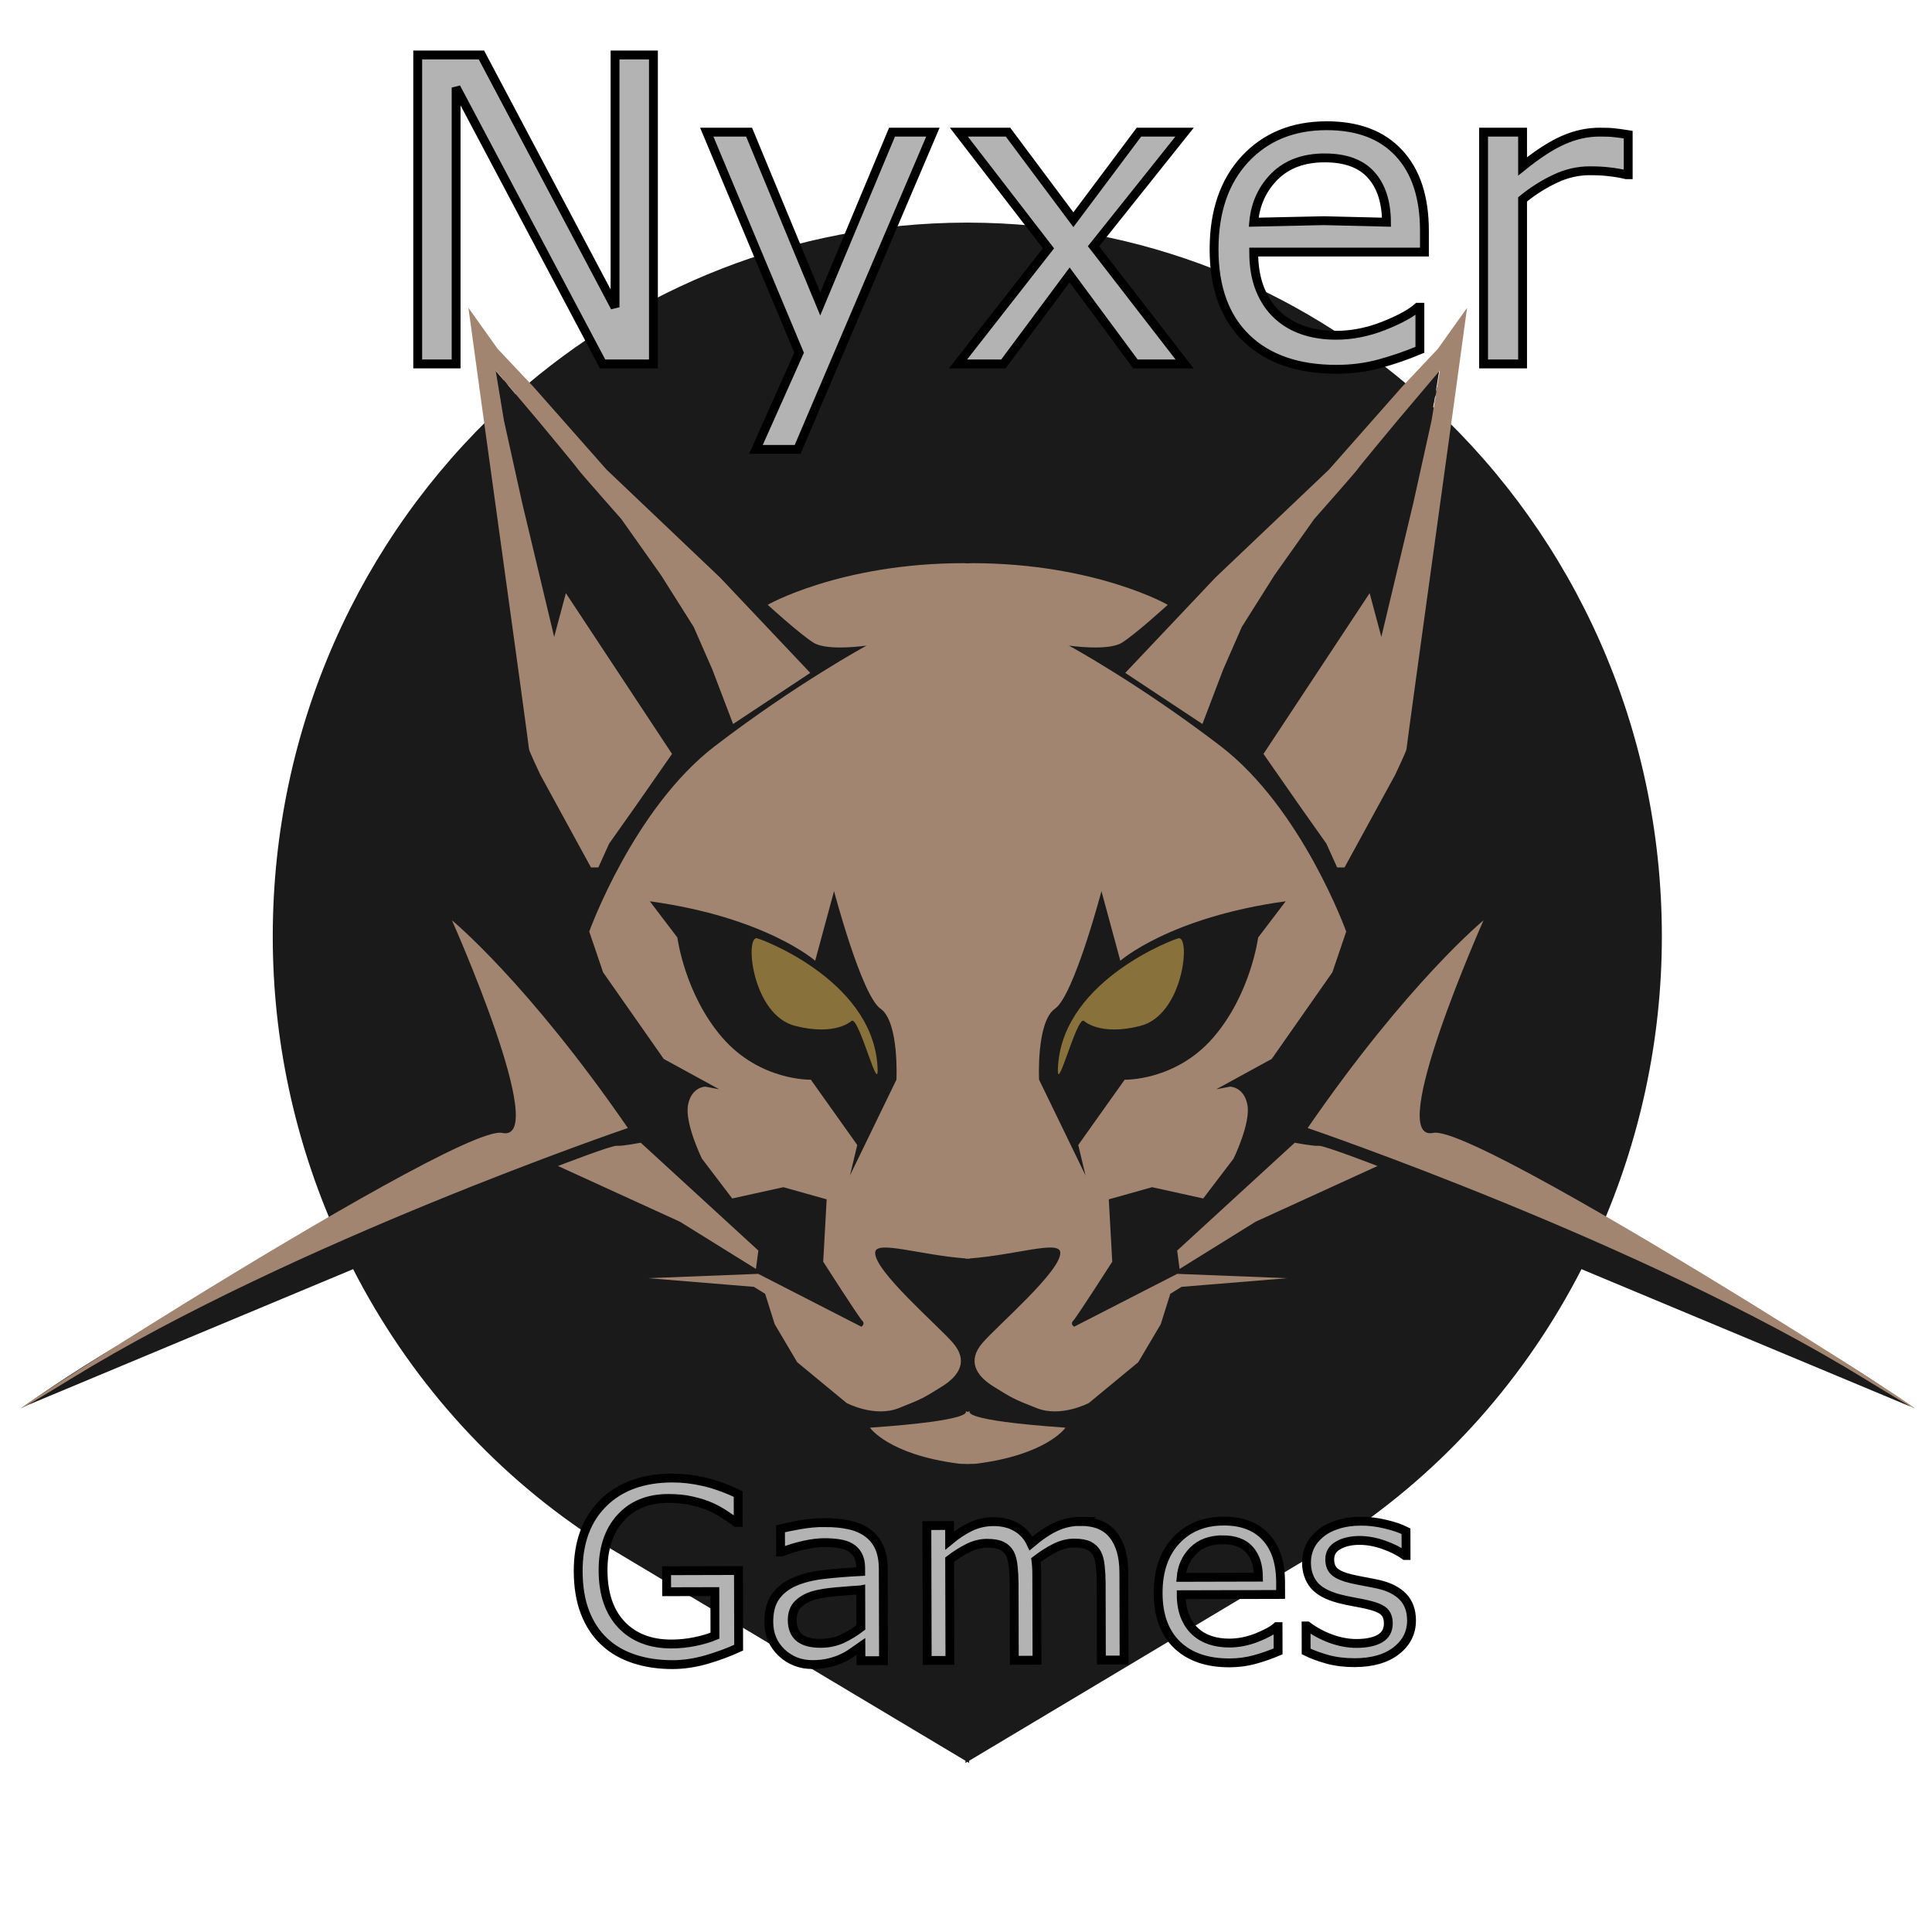 <?xml version="1.0" encoding="UTF-8" standalone="no"?>
<!-- Created with Inkscape (http://www.inkscape.org/) -->

<svg
   width="120"
   height="120"
   viewBox="0 0 120 120"
   version="1.1"
   id="svg1"
   xml:space="preserve"
   inkscape:version="1.3.2 (091e20e, 2023-11-25, custom)"
   sodipodi:docname="LogoConLetras.svg"
   inkscape:export-filename="LogoCanalConTexto.png"
   inkscape:export-xdpi="800"
   inkscape:export-ydpi="800"
   xmlns:inkscape="http://www.inkscape.org/namespaces/inkscape"
   xmlns:sodipodi="http://sodipodi.sourceforge.net/DTD/sodipodi-0.dtd"
   xmlns="http://www.w3.org/2000/svg"
   xmlns:svg="http://www.w3.org/2000/svg"><sodipodi:namedview
     id="namedview1"
     pagecolor="#ffffff"
     bordercolor="#000000"
     borderopacity="0.25"
     inkscape:showpageshadow="2"
     inkscape:pageopacity="0.0"
     inkscape:pagecheckerboard="0"
     inkscape:deskcolor="#d1d1d1"
     inkscape:document-units="px"
     inkscape:zoom="4"
     inkscape:cx="44.5"
     inkscape:cy="70.625"
     inkscape:window-width="1280"
     inkscape:window-height="961"
     inkscape:window-x="-8"
     inkscape:window-y="-8"
     inkscape:window-maximized="1"
     inkscape:current-layer="layer1"
     inkscape:export-bgcolor="#ffffff00" /><defs
     id="defs1"><filter
       inkscape:collect="always"
       style="color-interpolation-filters:sRGB"
       id="filter181"
       x="-0.011"
       y="-0.013"
       width="1.021"
       height="1.026"><feGaussianBlur
         inkscape:collect="always"
         stdDeviation="0.505"
         id="feGaussianBlur181" /></filter></defs><g
     inkscape:label="Capa 1"
     inkscape:groupmode="layer"
     id="layer1"><path
       id="path10"
       style="display:inline;opacity:1;mix-blend-mode:normal;fill:#1a1a1a;fill-opacity:1;stroke-width:25.991;filter:url(#filter181)"
       d="m 60.118,16.617 c -0.035,0 -0.07,0.002 -0.106,0.002 -10.295,0.03 -19.707,3.908 -26.96,10.296 h -0.002 v -0.002 h -0.002 V 26.911 h -0.002 v -0.004 h -0.002 -0.002 c -0.002,-3.84e-4 -0.002,-0.004 -0.004,-0.006 0,-2e-5 -0.003,-10e-4 -0.004,-0.002 v -0.002 h -0.002 v -0.002 h -0.002 v -0.002 h -0.002 v -0.002 l -0.002,-0.002 v -0.002 h -0.002 v -0.002 -0.002 h -0.002 v -0.002 h -0.002 v -0.002 -0.002 h -0.002 v -0.002 l -0.002,-0.002 h -0.002 c -0.001,-0.001 -0.002,-0.003 -0.002,-0.004 l -0.002,-0.002 v -0.002 l -0.002,-0.002 -0.002,-0.004 -0.002,-0.002 -0.002,-0.002 -0.006,-0.002 V 26.852 c -0.001,-0.002 -0.008,-0.01 -0.01,-0.012 l -0.002,-0.002 -0.002,-0.002 -0.002,-0.002 v -0.002 l -0.002,-0.002 v -0.002 c -0.002,-0.003 -0.003,-0.003 -0.006,-0.006 l -0.002,-0.002 -0.002,-0.002 c -0.002,-0.002 -0.002,-0.002 -0.004,-0.004 -0.001,-0.002 -0.003,-0.004 -0.004,-0.006 -0.001,-0.002 -0.003,-0.004 -0.004,-0.006 -0.003,-0.004 -0.01,-0.011 -0.013,-0.015 -8.72e-4,-0.001 -0.003,-0.003 -0.004,-0.004 -0.007,-0.008 -0.018,-0.024 -0.025,-0.033 -0.003,-0.004 -0.008,-0.008 -0.012,-0.012 l -0.002,-0.002 v -0.002 h -0.002 l -0.002,-0.002 c -0.002,-0.003 -0.005,-0.007 -0.008,-0.01 l -0.002,-0.002 v -0.002 l -0.002,-0.002 -0.002,-0.002 -0.002,-0.002 -0.002,-0.002 -0.002,-0.004 c -0.002,-0.002 -0.004,-0.005 -0.006,-0.008 l -0.002,-0.002 v -0.002 l -0.002,-0.002 -0.002,-0.002 -0.004,-0.004 -0.002,-0.002 -0.002,-0.002 -0.002,-0.002 c -9.29e-4,-0.001 -8.74e-4,-0.003 -0.002,-0.004 l -0.002,-0.002 -0.002,-0.002 -0.002,-0.002 v -0.002 c -0.004,-0.005 -0.011,-0.012 -0.015,-0.017 -0.005,-0.006 -0.014,-0.015 -0.019,-0.021 l -0.002,-0.002 -0.002,-0.002 c -0.004,-0.004 -0.008,-0.009 -0.012,-0.013 -0.002,-0.002 -0.006,-0.007 -0.008,-0.01 l -0.002,-0.002 -0.002,-0.004 c -0.002,-0.002 -0.002,-0.004 -0.004,-0.006 l -0.002,-0.002 -0.002,-0.002 -0.002,-0.002 c -0.003,-0.003 -0.005,-0.007 -0.008,-0.01 l -0.002,-0.002 v -0.002 c -0.001,-0.002 -0.006,-0.006 -0.008,-0.008 l -0.002,-0.002 -0.002,-0.002 v -0.002 l -0.002,-0.002 -0.004,-0.002 -0.002,-0.002 -0.002,-0.002 -0.002,-0.002 c -0.002,-0.003 -0.005,-0.007 -0.008,-0.01 l -0.002,-0.002 c -0.004,-0.004 -0.006,-0.009 -0.01,-0.013 -0.015,-0.018 -0.038,-0.044 -0.054,-0.063 l -0.002,-0.002 c -0.002,-0.003 -0.005,-0.007 -0.008,-0.01 v -0.002 l -0.002,-0.002 -0.004,-0.002 -0.002,-0.002 c -0.011,-0.013 -0.021,-0.026 -0.033,-0.04 -9.31e-4,-0.001 -8.74e-4,-0.003 -0.002,-0.004 -5.39e-4,-6.38e-4 -0.152,-0.258 -0.304,-0.515 l -0.886,-1.671 c -0.062,-0.073 0.994,1.957 0.932,1.884 -0.002,-0.003 -0.004,-0.005 -0.006,-0.008 -0.001,-0.002 -0.003,-0.002 -0.004,-0.004 -0.004,-0.005 -0.007,-0.012 -0.012,-0.017 -0.001,-0.001 -0.003,-0.002 -0.004,-0.004 -0.003,-0.004 -0.006,-0.008 -0.01,-0.012 -0.006,-0.007 -0.015,-0.014 -0.021,-0.021 -0.004,-0.004 -0.008,-0.009 -0.012,-0.013 -0.002,-0.003 -0.003,-0.005 -0.006,-0.008 -0.006,-0.007 -0.01,-0.011 -0.015,-0.017 -0.003,-0.004 -0.006,-0.008 -0.01,-0.012 -10e-4,-0.001 -8.05e-4,-0.003 -0.002,-0.004 -0.006,-0.008 -0.011,-0.016 -0.017,-0.023 l -0.002,-0.002 c -0.002,-0.002 -0.002,-0.004 -0.004,-0.006 -0.003,-0.004 -0.008,-0.008 -0.012,-0.012 l -0.002,-0.002 -0.002,-0.002 -0.004,-0.002 c -0.007,-0.009 -0.012,-0.014 -0.019,-0.023 l -0.002,-0.002 c -0.004,-0.004 -0.007,-0.009 -0.012,-0.013 -0.002,-0.002 -0.002,-0.002 -0.004,-0.004 -0.008,-0.01 -0.017,-0.023 -0.025,-0.033 l -0.002,-0.002 -0.002,-0.002 -0.002,-0.002 -0.002,-0.002 -0.002,-0.002 c -0.014,-0.016 -0.035,-0.038 -0.048,-0.054 -0.006,-0.007 -0.006,-0.007 -0.012,-0.013 -0.007,-0.009 -0.008,-0.011 -0.015,-0.019 -0.003,-0.003 -0.003,-0.004 -0.006,-0.008 l -0.002,-0.002 c -0.009,-0.01 -0.02,-0.023 -0.029,-0.033 v -0.002 c -0.004,-0.005 -0.004,-0.005 -0.008,-0.01 -0.002,-0.003 -0.006,-0.005 -0.008,-0.008 l -0.002,-0.002 -0.002,-0.002 -0.004,-0.002 c -0.003,-0.003 -0.003,-0.003 -0.006,-0.006 l -0.002,-0.002 v -0.002 c -0.004,-0.004 -0.004,-0.004 -0.008,-0.008 -0.007,-0.008 -0.009,-0.012 -0.015,-0.019 l -0.002,-0.002 v -0.002 c -0.002,-0.002 -0.004,-0.006 -0.006,-0.008 v -0.002 c -0.002,-0.002 -0.002,-0.002 -0.004,-0.004 h -0.002 v -0.002 l -0.004,-0.002 -0.015,-0.017 -0.002,-0.002 -0.002,-0.002 -0.002,-0.002 -0.002,-0.002 v -0.002 l -0.002,-0.002 h -0.002 c -0.001,-0.001 -0.003,-0.003 -0.004,-0.004 -0.001,-0.001 -0.003,-0.003 -0.004,-0.004 -6.97e-4,-7.77e-4 -0.003,-0.003 -0.004,-0.004 l -0.002,-0.002 -0.002,-0.002 c -7.13e-4,-8.03e-4 -0.003,-0.003 -0.004,-0.004 l -0.002,-0.004 c -0.002,-0.002 -0.004,-0.008 -0.006,-0.01 -0.005,-0.006 -0.009,-0.008 -0.013,-0.013 -0.001,-0.001 -0.005,-0.004 -0.006,-0.006 l -0.002,-0.002 c -7.14e-4,-7.75e-4 -0.003,-0.003 -0.004,-0.004 v -0.002 l -0.002,-0.002 c -0.002,-0.002 -0.008,-0.008 -0.01,-0.01 -0.001,-0.001 -0.003,-0.004 -0.004,-0.006 h -0.002 v -0.002 h -0.002 l -0.002,-0.002 v -0.002 l -0.002,-0.002 -0.002,-0.002 h -0.002 l -0.002,-0.002 v -0.002 c -9.33e-4,-9.03e-4 -0.005,-0.003 -0.006,-0.004 h -0.002 v -0.004 l -0.002,-0.002 h -0.002 v -0.002 h -0.002 l -0.002,-0.002 h -0.002 l -0.002,-0.002 v -0.002 h -0.002 -0.002 -0.002 -0.004 l 0.002,0.002 v 0.002 0.002 0.002 0.002 0.004 0.002 0.002 0.002 0.002 l 0.002,0.002 v 0.002 0.002 0.002 0.002 0.002 0.002 c 1.18e-4,0.001 0.002,0.003 0.002,0.004 v 0.002 0.002 0.002 0.002 0.002 l 0.002,0.002 v 0.002 0.002 0.002 0.002 0.002 c 4.49e-4,0.003 0.001,0.006 0.002,0.01 1.25e-4,9.46e-4 -1.3e-4,0.003 0,0.004 v 0.002 0.002 c 9e-5,6.06e-4 0.002,0.005 0.002,0.006 v 0.004 c 9.27e-4,0.007 0.003,0.015 0.004,0.023 v 0.002 c 3.07e-4,0.002 0.002,0.011 0.002,0.013 v 0.002 c 5.77e-4,0.004 0.001,0.005 0.002,0.01 v 0.002 0.002 c 0.002,0.013 0.001,0.016 0.004,0.033 9.65e-4,0.006 0.007,0.022 0.008,0.029 v 0.002 c 8.17e-4,0.005 0.003,0.018 0.004,0.023 v 0.002 0.002 c 3.6e-4,0.002 0.002,0.007 0.002,0.01 v 0.002 0.002 c 2.48e-4,0.002 0.002,0.004 0.002,0.006 0.005,0.031 0.005,0.039 0.012,0.077 6.25e-4,0.004 0.001,0.009 0.002,0.013 0.002,0.013 0.002,0.011 0.004,0.025 v 0.002 c 3.31e-4,0.002 -3.33e-4,0.002 0,0.004 0.002,0.012 0.006,0.03 0.008,0.042 0.007,0.045 0.017,0.107 0.025,0.158 v 0.002 c 6.05e-4,0.004 0.001,0.008 0.002,0.012 v 0.002 0.002 c 2.24e-4,0.001 0.002,0.002 0.002,0.004 0.004,0.024 0.007,0.05 0.012,0.075 0.006,0.04 0.012,0.079 0.019,0.121 0.001,0.008 0.003,0.015 0.004,0.023 0.001,0.007 6.3e-4,0.012 0.002,0.019 4.41e-4,0.003 0.003,0.007 0.004,0.01 v 0.002 0.002 l 0.002,0.002 v 0.002 0.002 0.002 c 0.01,0.062 0.018,0.111 0.029,0.175 8.16e-4,0.005 0.001,0.009 0.002,0.013 0.005,0.029 0.007,0.048 0.012,0.077 4.32e-4,0.003 0.001,0.003 0.002,0.006 9.46e-4,0.006 8.74e-4,0.008 0.002,0.013 0.009,0.055 0.012,0.08 0.021,0.134 0.004,0.024 -0.669,-2.108 -0.665,-2.084 0.001,0.008 -0.489,-0.354 -0.488,-0.346 0.013,0.079 0.82,1.851 1.057,2.403 0.076,0.245 0.207,0.67 0.207,0.674 l -0.984,-2.15 c 9.29e-4,0.005 0.985,2.158 0.985,2.163 6.17e-4,0.004 0.001,0.006 0.002,0.01 v 0.002 c 0.003,0.015 0.011,0.055 0.013,0.067 1.77e-4,9.85e-4 -1.74e-4,0.003 0,0.004 v 0.002 c 8.3e-4,0.005 0.003,0.017 0.004,0.021 4.98e-4,0.003 0.001,0.003 0.002,0.006 1.49e-4,8.07e-4 -1.45e-4,0.003 0,0.004 3.87e-4,0.002 0.003,0.008 0.004,0.01 0.001,0.008 6.75e-4,0.014 0.002,0.021 1.3e-4,7e-4 -1.28e-4,0.003 0,0.004 2.94e-4,0.002 0.004,0.008 0.004,0.01 v 0.002 c 3.64e-4,0.002 0.002,0.01 0.002,0.012 2.96e-4,0.002 0.002,0.004 0.002,0.006 v 0.002 0.002 0.002 c 2.68e-4,0.002 0.002,0.004 0.002,0.006 4.18e-4,0.002 -3.75e-4,0.002 0,0.004 6.83e-4,0.004 0.001,0.007 0.002,0.012 8.59e-4,0.005 0.003,0.019 0.004,0.023 1.86e-4,0.001 -1.75e-4,0.004 0,0.006 v 0.002 c 1.53e-4,0.001 0.002,0.003 0.002,0.004 v 0.004 C 23.775,35.508 18.483,46.826 18.483,59.417 c -7.2e-5,6.223 1.33,12.257 3.767,17.749 -12.23,5.527 -18.691,10.442 -18.691,10.442 l 19.691,-8.224 c 0,0 0.045,-0.027 0.048,-0.029 3.298,6.436 8.176,12.01 14.319,16.067 h -0.046 l 22.442,13.412 v 0.134 l 0.113,-0.067 0.111,0.067 v -0.134 L 82.677,95.423 h -0.046 C 88.773,91.366 93.651,85.793 96.95,79.356 c 0.003,0.002 0.048,0.029 0.048,0.029 l 19.691,8.224 c 0,0 -6.46,-4.915 -18.691,-10.442 2.437,-5.492 3.767,-11.526 3.767,-17.749 2.6e-4,-12.59 -5.291,-23.908 -13.712,-31.74 v -0.004 c 2e-4,-0.001 0.002,-0.003 0.002,-0.004 v -0.002 c 1.75e-4,-0.001 -1.86e-4,-0.004 0,-0.006 7e-4,-0.004 0.003,-0.018 0.004,-0.023 7e-4,-0.004 0.001,-0.008 0.002,-0.012 3.75e-4,-0.002 -4.18e-4,-0.002 0,-0.004 3e-4,-0.002 0.002,-0.004 0.002,-0.006 v -0.002 -0.002 -0.002 c 3e-4,-0.002 0.002,-0.004 0.002,-0.006 4e-4,-0.002 0.002,-0.01 0.002,-0.012 v -0.002 c 3e-4,-0.001 0.002,-0.008 0.002,-0.01 1.28e-4,-7e-4 -1.3e-4,-0.003 0,-0.004 0.001,-0.007 5.21e-4,-0.013 0.002,-0.021 4e-4,-0.002 0.004,-0.007 0.004,-0.01 1.45e-4,-8e-4 -1.49e-4,-0.003 0,-0.004 5e-4,-0.003 0.001,-0.003 0.002,-0.006 8e-4,-0.004 0.003,-0.016 0.004,-0.021 v -0.002 c 1.74e-4,-0.001 -1.77e-4,-0.003 0,-0.004 0.002,-0.013 0.011,-0.053 0.013,-0.067 v -0.002 c 6e-4,-0.004 0.001,-0.006 0.002,-0.01 9e-4,-0.005 0.985,-2.158 0.985,-2.163 l -0.984,2.15 c 6.96e-4,-0.004 0.132,-0.429 0.207,-0.674 0.236,-0.552 1.043,-2.324 1.057,-2.403 0.001,-0.008 -0.489,0.354 -0.488,0.346 0.004,-0.023 -0.669,2.108 -0.665,2.084 0.009,-0.054 0.012,-0.079 0.021,-0.134 10e-4,-0.006 9.75e-4,-0.008 0.002,-0.013 5e-4,-0.003 0.002,-0.003 0.002,-0.006 0.005,-0.029 0.007,-0.048 0.012,-0.077 9e-4,-0.005 0.001,-0.009 0.002,-0.013 0.01,-0.063 0.019,-0.113 0.029,-0.175 v -0.002 -0.002 -0.002 l 0.002,-0.002 v -0.002 -0.002 c 5e-4,-0.003 0.003,-0.007 0.004,-0.01 0.001,-0.007 7.21e-4,-0.012 0.002,-0.019 0.001,-0.008 0.003,-0.015 0.004,-0.023 0.007,-0.042 0.013,-0.081 0.019,-0.121 0.004,-0.025 0.008,-0.051 0.012,-0.075 3e-4,-0.001 0.002,-0.002 0.002,-0.004 v -0.002 -0.002 c 7e-4,-0.004 0.001,-0.008 0.002,-0.012 v -0.002 c 0.008,-0.05 0.018,-0.112 0.025,-0.158 0.002,-0.012 0.006,-0.031 0.008,-0.042 3.33e-4,-0.002 -3.31e-4,-0.002 0,-0.004 v -0.002 c 0.002,-0.014 0.002,-0.012 0.004,-0.025 7e-4,-0.004 0.001,-0.009 0.002,-0.013 0.006,-0.038 0.007,-0.045 0.012,-0.077 3e-4,-0.002 0.002,-0.004 0.002,-0.006 v -0.002 -0.002 c 4e-4,-0.002 0.002,-0.007 0.002,-0.01 v -0.002 -0.002 c 8e-4,-0.005 0.003,-0.018 0.004,-0.023 v -0.002 c 0.001,-0.007 0.007,-0.023 0.008,-0.029 0.003,-0.016 0.002,-0.019 0.004,-0.033 v -0.002 -0.002 c 7e-4,-0.004 0.001,-0.006 0.002,-0.01 v -0.002 c 4e-4,-0.002 0.002,-0.011 0.002,-0.013 v -0.002 c 0.001,-0.008 0.003,-0.016 0.004,-0.023 v -0.004 c 1e-4,-7e-4 0.002,-0.005 0.002,-0.006 v -0.002 -0.002 c 1.3e-4,-0.001 -1.25e-4,-0.003 0,-0.004 6e-4,-0.004 0.002,-0.006 0.002,-0.01 v -0.002 -0.002 -0.002 -0.002 -0.002 l 0.002,-0.002 v -0.002 -0.002 -0.002 -0.002 -0.002 c 2e-4,-0.001 0.002,-0.003 0.002,-0.004 v -0.002 -0.002 -0.002 -0.002 -0.002 -0.002 l 0.002,-0.002 v -0.002 -0.002 -0.002 -0.002 -0.004 -0.002 -0.002 -0.002 l 0.002,-0.002 h -0.004 -0.002 -0.002 -0.002 v 0.002 l -0.002,0.002 h -0.002 -0.002 -0.002 v 0.002 h -0.002 l -0.002,0.002 v 0.004 h -0.002 c -9e-4,8e-4 -0.005,0.003 -0.006,0.004 v 0.002 l -0.002,0.002 h -0.002 l -0.002,0.002 -0.002,0.002 v 0.002 l -0.002,0.002 h -0.002 v 0.002 h -0.002 c -0.001,0.001 -0.002,0.004 -0.004,0.006 -0.001,0.001 -0.008,0.008 -0.01,0.01 l -0.002,0.002 v 0.002 c -7e-4,7e-4 -0.003,0.003 -0.004,0.004 l -0.002,0.002 c -0.001,0.001 -0.004,0.004 -0.006,0.006 -0.004,0.005 -0.008,0.007 -0.013,0.013 -0.002,0.002 -0.004,0.008 -0.006,0.01 l -0.002,0.004 c -7e-4,8e-4 -0.003,0.003 -0.004,0.004 l -0.002,0.002 -0.002,0.002 c -7e-4,8e-4 -0.003,0.003 -0.004,0.004 -0.001,0.001 -0.003,0.003 -0.004,0.004 -0.001,0.001 -0.003,0.002 -0.004,0.004 h -0.002 l -0.002,0.002 v 0.002 l -0.002,0.002 -0.002,0.002 v 0.002 l -0.002,0.002 -0.015,0.017 -0.004,0.002 v 0.002 h -0.002 c -0.001,0.002 -0.002,0.002 -0.004,0.004 v 0.002 c -0.002,0.002 -0.004,0.006 -0.006,0.008 v 0.002 l -0.002,0.002 c -0.006,0.007 -0.009,0.011 -0.015,0.019 -0.004,0.004 -0.004,0.004 -0.008,0.008 v 0.002 l -0.002,0.002 c -0.003,0.003 -0.003,0.003 -0.006,0.006 l -0.004,0.002 -0.002,0.002 -0.002,0.002 c -0.002,0.003 -0.005,0.005 -0.008,0.008 -0.004,0.005 -0.004,0.005 -0.008,0.01 v 0.002 c -0.008,0.01 -0.02,0.022 -0.029,0.033 l -0.002,0.002 c -0.003,0.003 -0.003,0.004 -0.006,0.008 -0.007,0.008 -0.008,0.011 -0.015,0.019 -0.006,0.007 -0.006,0.007 -0.012,0.013 -0.013,0.015 -0.034,0.037 -0.048,0.054 l -0.002,0.002 -0.002,0.002 -0.002,0.002 -0.002,0.002 -0.002,0.002 c -0.008,0.009 -0.017,0.023 -0.025,0.033 -0.002,0.002 -0.002,0.002 -0.004,0.004 -0.004,0.004 -0.008,0.009 -0.012,0.013 l -0.002,0.002 c -0.007,0.009 -0.012,0.014 -0.019,0.023 l -0.004,0.002 -0.002,0.002 -0.002,0.002 c -0.003,0.004 -0.008,0.008 -0.012,0.012 -0.002,0.002 -0.002,0.004 -0.004,0.006 l -0.002,0.002 c -0.006,0.007 -0.011,0.015 -0.017,0.023 -0.001,0.001 -9.21e-4,0.003 -0.002,0.004 -0.003,0.004 -0.006,0.008 -0.01,0.012 -0.006,0.007 -0.01,0.01 -0.015,0.017 -0.002,0.003 -0.004,0.005 -0.006,0.008 -0.004,0.004 -0.008,0.009 -0.012,0.013 -0.006,0.007 -0.015,0.014 -0.021,0.021 -0.003,0.004 -0.006,0.008 -0.01,0.012 -0.001,0.001 -0.003,0.002 -0.004,0.004 -0.004,0.005 -0.007,0.012 -0.012,0.017 -0.001,0.002 -0.003,0.002 -0.004,0.004 -0.002,0.003 -0.004,0.005 -0.006,0.008 -0.062,0.073 0.994,-1.958 0.932,-1.884 l -0.886,1.671 c -0.151,0.257 -0.303,0.514 -0.304,0.515 -0.001,0.001 -9.9e-4,0.003 -0.002,0.004 -0.012,0.014 -0.021,0.027 -0.033,0.04 l -0.002,0.002 -0.004,0.002 -0.002,0.002 v 0.002 c -0.002,0.003 -0.005,0.007 -0.008,0.01 l -0.002,0.002 c -0.016,0.019 -0.039,0.045 -0.054,0.063 -0.004,0.004 -0.006,0.009 -0.01,0.013 l -0.002,0.002 c -0.002,0.003 -0.005,0.007 -0.008,0.01 l -0.002,0.002 -0.002,0.002 -0.002,0.002 -0.004,0.002 -0.002,0.002 v 0.002 l -0.002,0.002 -0.002,0.002 c -0.001,0.002 -0.006,0.006 -0.008,0.008 v 0.002 l -0.002,0.002 c -0.003,0.003 -0.005,0.007 -0.008,0.01 l -0.002,0.002 -0.002,0.002 -0.002,0.002 c -0.002,0.002 -0.002,0.004 -0.004,0.006 l -0.002,0.004 -0.002,0.002 c -0.002,0.002 -0.006,0.007 -0.008,0.01 -0.004,0.004 -0.008,0.009 -0.012,0.013 l -0.002,0.002 -0.002,0.002 c -0.005,0.006 -0.014,0.015 -0.019,0.021 -0.005,0.006 -0.011,0.012 -0.015,0.017 v 0.002 l -0.002,0.002 -0.002,0.002 -0.002,0.002 c -0.001,0.001 -9.92e-4,0.003 -0.002,0.004 l -0.002,0.002 -0.002,0.002 -0.002,0.002 -0.004,0.004 h -0.002 l -0.002,0.002 v 0.002 l -0.002,0.002 c -0.002,0.002 -0.004,0.005 -0.006,0.008 l -0.002,0.004 -0.002,0.002 -0.002,0.002 -0.002,0.002 -0.002,0.002 v 0.002 l -0.002,0.002 c -0.002,0.003 -0.005,0.007 -0.008,0.01 l -0.002,0.002 h -0.002 v 0.002 l -0.002,0.002 c -0.003,0.004 -0.009,0.008 -0.012,0.012 -0.007,0.009 -0.018,0.025 -0.025,0.033 -9e-4,0.001 -0.003,0.003 -0.004,0.004 -0.003,0.004 -0.01,0.011 -0.013,0.015 -0.001,0.002 -0.003,0.004 -0.004,0.006 -0.001,0.002 -0.003,0.004 -0.004,0.006 -0.002,0.002 -0.002,0.002 -0.004,0.004 l -0.002,0.002 -0.002,0.002 c -0.003,0.003 -0.003,0.003 -0.006,0.006 v 0.002 l -0.002,0.002 v 0.002 l -0.002,0.002 -0.002,0.002 -0.002,0.002 c -0.002,0.002 -0.008,0.01 -0.01,0.012 v 0.004 l -0.006,0.002 -0.002,0.002 -0.002,0.002 -0.002,0.004 -0.002,0.002 v 0.002 l -0.002,0.002 c -4e-4,4e-4 -6.21e-4,0.003 -0.002,0.004 h -0.002 l -0.002,0.002 v 0.002 h -0.002 v 0.002 0.002 h -0.002 v 0.002 h -0.002 v 0.002 0.002 h -0.002 v 0.002 l -0.002,0.002 v 0.002 h -0.002 v 0.002 h -0.002 v 0.002 h -0.002 v 0.002 c -8e-4,9e-4 -0.004,0.002 -0.004,0.002 -0.002,0.002 -4.21e-4,0.005 -0.002,0.006 h -0.002 -0.002 v 0.004 h -0.002 v 0.002 h -0.002 v 0.002 h -0.002 C 79.944,20.526 70.532,16.648 60.237,16.619 c -0.04,-1.16e-4 -0.079,-0.002 -0.119,-0.002 z m -27.667,9.516 c 0.036,0.063 0.115,0.201 0.111,0.196 -0.006,-0.007 -0.013,-0.014 -0.019,-0.021 z m 55.348,0 -0.092,0.175 c -0.006,0.007 -0.013,0.014 -0.019,0.021 -0.004,0.005 0.076,-0.133 0.111,-0.196 z m -55.842,0.651 c 0.027,0.064 0.133,0.299 0.134,0.307 5.16e-4,0.003 0.001,0.006 0.002,0.01 0.004,0.022 0.008,0.048 0.012,0.069 5.36e-4,0.003 0.001,0.006 0.002,0.01 6.97e-4,0.004 0.001,0.011 0.002,0.015 0.002,0.009 0.004,0.02 0.006,0.029 v 0.002 c 9.91e-4,0.006 8.49e-4,0.008 0.002,0.013 4.05e-4,0.002 0.002,0.005 0.002,0.008 0.002,0.009 0.002,0.022 0.004,0.031 v 0.002 c 0.002,0.014 0.003,0.013 0.006,0.027 v 0.002 0.002 c 7.85e-4,0.005 0.001,0.003 0.002,0.008 9.63e-4,0.006 8.74e-4,0.006 0.002,0.012 0.003,0.018 0.005,0.026 0.008,0.042 z m 56.335,0 -0.182,0.588 c 0.003,-0.016 0.005,-0.025 0.008,-0.042 0.001,-0.005 9.58e-4,-0.006 0.002,-0.012 8e-4,-0.004 0.001,-0.003 0.002,-0.008 v -0.002 -0.002 c 0.002,-0.014 0.003,-0.013 0.006,-0.027 v -0.002 c 0.002,-0.009 0.002,-0.022 0.004,-0.031 4e-4,-0.002 0.002,-0.005 0.002,-0.008 0.001,-0.006 9.3e-4,-0.007 0.002,-0.013 v -0.002 c 0.002,-0.009 0.004,-0.02 0.006,-0.029 7e-4,-0.004 0.001,-0.011 0.002,-0.015 6e-4,-0.003 0.001,-0.006 0.002,-0.01 0.004,-0.021 0.008,-0.047 0.012,-0.069 6e-4,-0.003 0.001,-0.006 0.002,-0.01 0.002,-0.009 0.107,-0.243 0.134,-0.307 z"
       transform="matrix(1.036,0,0,1.036,-2.207,-3.39)" /><path
       id="path11"
       style="display:inline;opacity:1;fill:#a18570;fill-opacity:1;stroke-width:25.911"
       d="m 29.095,19.12 0.749,5.477 1.993,14.425 c 0,0 1.021,7.4 1.021,7.508 0,0.108 0.701,1.589 0.701,1.589 l 3.148,5.76 h 0.458 l 0.671,-1.483 1.617,-2.286 2.288,-3.283 -6.594,-9.985 -0.727,2.718 -1.991,-8.342 -1.131,-5.113 -0.512,-3.096 2.664,3.15 c 0,0 2.395,2.879 2.449,2.986 0.054,0.108 2.694,3.096 2.694,3.096 l 2.475,3.498 2.019,3.201 1.155,2.638 1.292,3.391 4.792,-3.174 -5.599,-5.921 -7.05,-6.702 -4.549,-5.153 -2.22,-2.355 z m 62.027,0 -1.812,2.544 -2.22,2.355 -4.549,5.153 -7.05,6.702 -5.599,5.921 4.792,3.174 1.292,-3.391 1.155,-2.638 2.019,-3.201 2.475,-3.498 c -10e-7,-10e-7 2.64,-2.988 2.694,-3.096 0.054,-0.108 2.449,-2.986 2.449,-2.986 l 2.664,-3.15 -0.512,3.096 -1.131,5.113 -1.991,8.342 -0.727,-2.718 -6.594,9.985 2.288,3.283 1.617,2.286 0.671,1.483 h 0.458 l 3.148,-5.76 c 0,0 0.701,-1.481 0.701,-1.589 -10e-7,-0.108 1.021,-7.508 1.021,-7.508 L 90.373,24.598 Z M 59.838,34.979 c -7.71,0.006 -12.296,2.651 -12.151,2.59 0,10e-7 1.984,1.813 2.845,2.351 0.861,0.538 3.291,0.179 3.291,0.179 0,0 -4.36,2.366 -9.419,6.242 -5.059,3.875 -7.805,11.52 -7.805,11.52 l 0.86,2.531 3.767,5.38 3.446,1.885 -0.86,-0.163 c 0,0 -0.862,0.003 -1.077,1.133 -0.215,1.13 0.86,3.335 0.86,3.335 l 1.885,2.477 3.176,-0.701 2.69,0.755 -0.215,3.874 c 0,0 2.206,3.446 2.421,3.661 0.215,0.215 -0.054,0.376 -0.054,0.376 l -6.403,-3.283 -6.837,0.269 6.568,0.538 0.699,0.432 0.591,1.883 1.4,2.367 3.066,2.531 c 0,0 1.724,0.915 3.231,0.323 1.507,-0.592 1.56,-0.644 2.69,-1.344 1.13,-0.7 1.616,-1.617 0.701,-2.694 -0.915,-1.076 -4.952,-4.518 -4.844,-5.648 0.072,-0.759 2.793,0.178 5.63,0.386 v 0.022 c 0.039,-0.002 0.078,-0.007 0.117,-0.01 0.039,0.003 0.078,0.008 0.117,0.01 v -0.022 c 2.837,-0.208 5.558,-1.145 5.63,-0.386 0.108,1.13 -3.929,4.572 -4.844,5.648 -0.915,1.076 -0.429,1.994 0.701,2.694 1.13,0.7 1.183,0.752 2.69,1.344 1.507,0.592 3.231,-0.323 3.231,-0.323 l 3.066,-2.531 1.4,-2.367 0.591,-1.883 0.699,-0.432 6.568,-0.538 -6.837,-0.269 -6.403,3.283 c 0,0 -0.269,-0.161 -0.054,-0.376 0.215,-0.215 2.421,-3.661 2.421,-3.661 l -0.215,-3.874 2.69,-0.755 3.176,0.701 1.885,-2.477 c 0,0 1.075,-2.205 0.86,-3.335 -0.215,-1.13 -1.077,-1.133 -1.077,-1.133 l -0.86,0.163 3.446,-1.885 3.767,-5.38 0.86,-2.531 c 0,0 -2.745,-7.645 -7.805,-11.52 -5.059,-3.875 -9.419,-6.242 -9.419,-6.242 0,0 2.43,0.359 3.291,-0.179 0.861,-0.538 2.845,-2.351 2.845,-2.351 0.145,0.061 -4.44,-2.585 -12.151,-2.59 -0.086,-5.5e-5 -0.179,0.007 -0.271,0.012 -0.091,-0.005 -0.184,-0.012 -0.271,-0.012 z m -8.034,20.37 c 0,0 1.712,6.488 2.883,7.299 1.171,0.811 0.992,4.414 0.992,4.414 l -2.885,5.947 0.452,-1.891 -2.883,-4.056 c 0,0 -3.154,0.091 -5.497,-2.612 -2.343,-2.703 -2.793,-6.218 -2.793,-6.218 l -1.712,-2.252 c 7.208,0.991 10.271,3.693 10.271,3.693 z m 16.609,0 1.173,4.324 c 0,0 3.063,-2.702 10.271,-3.693 l -1.712,2.252 c 0,0 -0.451,3.515 -2.793,6.218 -2.343,2.703 -5.497,2.612 -5.497,2.612 l -2.883,4.056 0.452,1.891 -2.885,-5.947 c -10e-7,0 -0.18,-3.603 0.992,-4.414 1.171,-0.811 2.883,-7.299 2.883,-7.299 z m -40.341,1.814 c 0,0 6.166,13.851 3.122,13.204 C 28.149,69.719 -9.492,94.192 4.362,85.667 18.215,77.141 38.997,70.063 38.997,70.063 32.755,61.005 28.072,57.162 28.072,57.162 Z m 64.073,0 c 0,0 -4.683,3.844 -10.924,12.901 0,0 20.784,7.078 34.637,15.603 C 129.711,94.192 92.068,69.719 89.024,70.366 85.979,71.013 92.145,57.162 92.145,57.162 Z M 39.797,70.975 c 0,0 -1.183,0.229 -1.487,0.191 -0.304,-0.038 -3.651,1.256 -3.651,1.256 l 7.574,3.462 4.719,2.931 0.151,-1.141 z m 40.624,0 -7.305,6.7 0.151,1.141 4.719,-2.931 7.574,-3.462 c 0,0 -3.347,-1.294 -3.651,-1.256 -0.304,0.038 -1.487,-0.191 -1.487,-0.191 z M 59.983,87.652 c -0.028,0.017 0.721,0.557 -5.947,1.023 0,0 1.131,1.667 5.491,2.232 0.163,0.021 0.312,0.017 0.464,0.018 v 0.01 c 0.039,-0.002 0.079,-0.003 0.117,-0.004 0.039,7.24e-4 0.078,0.002 0.117,0.004 v -0.01 c 0.152,-0.001 0.301,0.003 0.464,-0.018 4.36,-0.565 5.491,-2.232 5.491,-2.232 -6.668,-0.467 -5.919,-1.007 -5.947,-1.023 -0.004,-0.002 -0.022,0.007 -0.082,0.028 -0.015,0.005 -0.029,0.01 -0.044,0.014 -0.015,-0.004 -0.029,-0.009 -0.044,-0.014 -0.06,-0.021 -0.078,-0.03 -0.082,-0.028 z" /><path
       id="path4"
       style="opacity:1;fill:#89713b;fill-opacity:1;stroke-width:25.484"
       d="m 46.986,58.273 c -0.72,0.011 -0.239,4.777 2.409,5.449 2.532,0.642 3.504,-0.319 3.504,-0.319 0.478,-0.268 1.796,5.12 1.593,2.676 -0.441,-5.311 -7.386,-7.808 -7.39,-7.773 -0.041,-0.023 -0.08,-0.034 -0.115,-0.034 z m 26.245,0 c -0.035,-5.7e-4 -0.074,0.01 -0.115,0.034 -0.004,-0.035 -6.949,2.461 -7.39,7.773 -0.203,2.444 1.115,-2.944 1.593,-2.676 0,0 0.972,0.961 3.504,0.319 2.648,-0.672 3.129,-5.438 2.409,-5.449 z" /><path
       id="text1"
       style="font-size:26.393px;font-family:'Sans Serif Collection';-inkscape-font-specification:'Sans Serif Collection';text-align:center;text-anchor:middle;display:inline;fill:#b3b3b3;fill-opacity:1;stroke:#000000;stroke-width:0.55"
       d="M 25.945,3.414 V 22.604 h 2.385 V 5.438 l 9.098,17.166 h 3.158 V 3.414 H 38.201 V 19.084 L 29.902,3.414 Z m 56.459,4.395 c -2.096,0 -3.787,0.691 -5.076,2.074 -1.28,1.383 -1.92,3.251 -1.92,5.605 0,2.38 0.669,4.22 2.01,5.518 1.34,1.289 3.205,1.932 5.594,1.932 0.936,0 1.829,-0.116 2.68,-0.348 0.851,-0.232 1.684,-0.52 2.5,-0.863 V 19.084 H 88.062 c -0.421,0.378 -1.13,0.765 -2.127,1.16 -0.988,0.387 -1.972,0.58 -2.951,0.58 -0.739,0 -1.417,-0.102 -2.035,-0.309 -0.61,-0.206 -1.139,-0.515 -1.586,-0.928 -0.464,-0.421 -0.829,-0.958 -1.096,-1.611 -0.266,-0.662 -0.398,-1.435 -0.398,-2.32 h 10.605 v -1.314 c 0,-2.088 -0.527,-3.698 -1.584,-4.832 C 85.842,8.376 84.346,7.809 82.404,7.809 Z M 43.898,8.207 49.633,21.906 46.953,27.912 h 2.59 L 57.945,8.207 H 55.406 L 50.947,18.879 46.527,8.207 Z m 15.658,0 5.566,7.217 -5.619,7.18 h 2.822 l 4.111,-5.529 4.086,5.529 h 3.055 L 67.92,15.295 73.578,8.207 H 70.742 L 66.67,13.646 62.609,8.207 Z m 32.592,0 V 22.604 h 2.422 V 12.383 c 0.644,-0.524 1.316,-0.949 2.012,-1.275 0.696,-0.335 1.417,-0.502 2.164,-0.502 0.464,0 0.864,0.021 1.199,0.064 0.344,0.034 0.696,0.094 1.057,0.18 h 0.129 V 8.363 c -0.378,-0.06 -0.663,-0.1 -0.852,-0.117 -0.189,-0.026 -0.493,-0.039 -0.914,-0.039 -0.765,0 -1.517,0.164 -2.256,0.49 -0.73,0.318 -1.577,0.863 -2.539,1.637 V 8.207 Z m -9.873,1.6 c 1.289,0 2.248,0.347 2.875,1.043 0.636,0.696 0.958,1.68 0.967,2.951 l -3.898,-0.094 -4.35,0.094 c 0.103,-1.134 0.536,-2.083 1.301,-2.848 0.773,-0.765 1.808,-1.146 3.105,-1.146 z M 41.756,91.803 c -1.821,0.005 -3.252,0.526 -4.295,1.564 -1.038,1.033 -1.553,2.441 -1.549,4.227 0.003,0.975 0.144,1.829 0.426,2.559 0.282,0.725 0.681,1.329 1.197,1.812 0.511,0.479 1.132,0.836 1.857,1.074 0.726,0.238 1.522,0.356 2.393,0.354 0.675,-0.002 1.374,-0.106 2.094,-0.312 0.725,-0.212 1.391,-0.459 2,-0.74 l -0.012,-4.793 -4.463,0.012 0.002,1.305 2.994,-0.008 0.006,2.738 c -0.36,0.151 -0.778,0.275 -1.258,0.371 -0.475,0.096 -0.953,0.145 -1.434,0.146 -1.31,0.003 -2.347,-0.395 -3.109,-1.193 -0.762,-0.803 -1.145,-1.928 -1.148,-3.373 -0.004,-1.37 0.357,-2.456 1.08,-3.258 0.728,-0.807 1.716,-1.214 2.967,-1.217 0.555,-0.001 1.051,0.05 1.486,0.154 0.44,0.099 0.834,0.225 1.18,0.379 0.285,0.129 0.576,0.292 0.871,0.486 0.296,0.194 0.52,0.351 0.676,0.471 h 0.135 l -0.004,-1.764 C 45.082,92.434 44.365,92.178 43.699,92.029 43.039,91.876 42.391,91.801 41.756,91.803 Z m 34.24,2.674 c -1.22,0.003 -2.205,0.408 -2.953,1.215 -0.743,0.807 -1.113,1.895 -1.109,3.266 0.004,1.385 0.398,2.456 1.18,3.209 0.782,0.748 1.867,1.121 3.258,1.117 0.545,-10e-4 1.066,-0.071 1.561,-0.207 0.495,-0.136 0.978,-0.305 1.453,-0.506 l -0.004,-1.539 h -0.074 c -0.245,0.221 -0.657,0.448 -1.236,0.68 -0.575,0.227 -1.147,0.34 -1.717,0.342 -0.43,0.001 -0.825,-0.059 -1.186,-0.178 -0.355,-0.119 -0.665,-0.298 -0.926,-0.537 -0.271,-0.244 -0.483,-0.558 -0.639,-0.938 -0.156,-0.385 -0.235,-0.834 -0.236,-1.35 l 6.174,-0.016 -0.002,-0.766 c -0.003,-1.215 -0.313,-2.152 -0.93,-2.811 -0.612,-0.659 -1.483,-0.985 -2.613,-0.982 z m 8.529,0.008 c -0.535,0.001 -1.02,0.072 -1.455,0.213 -0.43,0.136 -0.783,0.323 -1.062,0.559 -0.289,0.241 -0.506,0.513 -0.65,0.818 -0.139,0.305 -0.21,0.631 -0.209,0.977 0.001,0.55 0.157,1.015 0.463,1.395 0.311,0.374 0.833,0.658 1.568,0.852 0.265,0.069 0.559,0.132 0.879,0.191 0.325,0.059 0.589,0.112 0.789,0.156 0.54,0.119 0.905,0.262 1.096,0.432 0.19,0.17 0.286,0.42 0.287,0.75 0.001,0.43 -0.174,0.746 -0.523,0.947 -0.35,0.201 -0.833,0.301 -1.453,0.303 -0.5,0.001 -1.025,-0.093 -1.57,-0.287 -0.546,-0.199 -1.04,-0.465 -1.486,-0.799 h -0.076 l 0.004,1.582 c 0.351,0.174 0.785,0.336 1.301,0.484 0.521,0.144 1.091,0.214 1.711,0.213 1.095,-0.003 1.957,-0.25 2.586,-0.742 0.634,-0.492 0.949,-1.12 0.947,-1.885 -0.002,-0.61 -0.179,-1.1 -0.535,-1.469 -0.356,-0.364 -0.862,-0.621 -1.518,-0.77 -0.215,-0.049 -0.485,-0.103 -0.811,-0.162 -0.32,-0.059 -0.611,-0.118 -0.871,-0.178 -0.47,-0.109 -0.811,-0.251 -1.021,-0.426 -0.216,-0.175 -0.323,-0.434 -0.324,-0.779 -9.99e-4,-0.39 0.175,-0.683 0.529,-0.879 0.355,-0.201 0.79,-0.301 1.305,-0.303 0.495,-0.001 1,0.09 1.516,0.273 0.516,0.179 0.956,0.4 1.316,0.664 h 0.074 l -0.004,-1.508 c -0.341,-0.174 -0.768,-0.321 -1.283,-0.439 -0.51,-0.124 -1.017,-0.185 -1.518,-0.184 z m -17.42,0.014 c -0.535,0.001 -1.036,0.11 -1.506,0.326 -0.47,0.211 -0.99,0.557 -1.559,1.039 -0.196,-0.425 -0.494,-0.755 -0.895,-0.994 -0.396,-0.239 -0.879,-0.359 -1.449,-0.357 -0.495,0.001 -0.963,0.106 -1.402,0.312 -0.435,0.206 -0.871,0.491 -1.311,0.857 l -0.002,-0.93 -1.412,0.004 0.021,8.379 1.412,-0.004 -0.018,-6.256 c 0.384,-0.296 0.77,-0.539 1.154,-0.73 0.39,-0.191 0.777,-0.288 1.162,-0.289 0.405,-10e-4 0.714,0.055 0.93,0.164 0.215,0.104 0.382,0.264 0.498,0.479 0.106,0.2 0.172,0.468 0.203,0.803 0.036,0.33 0.056,0.679 0.057,1.049 l 0.012,4.771 1.41,-0.004 -0.014,-5.363 c -3.85e-4,-0.15 -0.005,-0.299 -0.016,-0.449 -0.01,-0.155 -0.024,-0.291 -0.039,-0.406 0.394,-0.306 0.789,-0.558 1.184,-0.754 0.395,-0.201 0.788,-0.302 1.184,-0.303 0.405,-0.001 0.716,0.055 0.932,0.164 0.215,0.109 0.381,0.272 0.496,0.486 0.106,0.2 0.174,0.466 0.205,0.801 0.036,0.335 0.054,0.683 0.055,1.043 l 0.012,4.771 1.41,-0.004 -0.014,-5.439 c -0.003,-1 -0.224,-1.776 -0.666,-2.33 -0.437,-0.559 -1.115,-0.838 -2.035,-0.836 z m -15.896,0.07 c -0.505,0.001 -1.017,0.049 -1.537,0.141 -0.52,0.091 -0.918,0.174 -1.193,0.25 l 0.004,1.434 0.076,-0.002 c 0.485,-0.186 0.953,-0.328 1.408,-0.424 0.455,-0.101 0.868,-0.151 1.238,-0.152 0.305,-7.81e-4 0.597,0.019 0.877,0.059 0.28,0.039 0.52,0.116 0.721,0.23 0.21,0.119 0.372,0.284 0.482,0.494 0.116,0.21 0.173,0.475 0.174,0.795 v 0.217 c -0.82,0.042 -1.588,0.104 -2.303,0.186 -0.715,0.082 -1.326,0.237 -1.836,0.463 -0.505,0.226 -0.894,0.538 -1.168,0.934 -0.269,0.391 -0.402,0.904 -0.4,1.539 0.002,0.775 0.265,1.411 0.791,1.91 0.526,0.499 1.169,0.748 1.924,0.746 0.41,-0.001 0.767,-0.042 1.072,-0.123 0.305,-0.076 0.574,-0.171 0.809,-0.287 0.2,-0.09 0.406,-0.211 0.615,-0.361 0.215,-0.156 0.383,-0.276 0.508,-0.361 l 0.004,0.893 1.402,-0.004 -0.016,-5.688 c -0.001,-0.54 -0.084,-0.993 -0.25,-1.357 -0.166,-0.365 -0.407,-0.661 -0.723,-0.891 -0.321,-0.234 -0.7,-0.398 -1.141,-0.492 -0.435,-0.099 -0.949,-0.148 -1.539,-0.146 z m 24.715,1.07 c 0.75,-0.002 1.308,0.199 1.674,0.604 0.371,0.404 0.561,0.977 0.568,1.717 l -4.803,0.012 c 0.058,-0.66 0.31,-1.214 0.754,-1.66 0.449,-0.446 1.051,-0.67 1.807,-0.672 z M 53.463,98.75 l 0.006,2.332 c -0.349,0.271 -0.729,0.505 -1.139,0.701 -0.41,0.191 -0.862,0.288 -1.357,0.289 -0.595,0.002 -1.037,-0.118 -1.328,-0.357 -0.291,-0.244 -0.436,-0.606 -0.438,-1.086 -0.001,-0.425 0.122,-0.759 0.371,-1 0.249,-0.246 0.578,-0.425 0.982,-0.541 0.34,-0.096 0.799,-0.171 1.379,-0.223 0.585,-0.052 1.093,-0.089 1.523,-0.115 z"
       sodipodi:nodetypes="cccccccccccscscssccccscccccscscccccccccccccccccccccccccccscccccsccccscccccsscsccssccccccccscscsccsccccsscscssccccscccccscsscccsccccsssscccccscscccccscscccccsscccsccccccccsccccccccccsscccccccsssccccssccccsccssscccccccsccssccccscccscscccc" /></g></svg>
